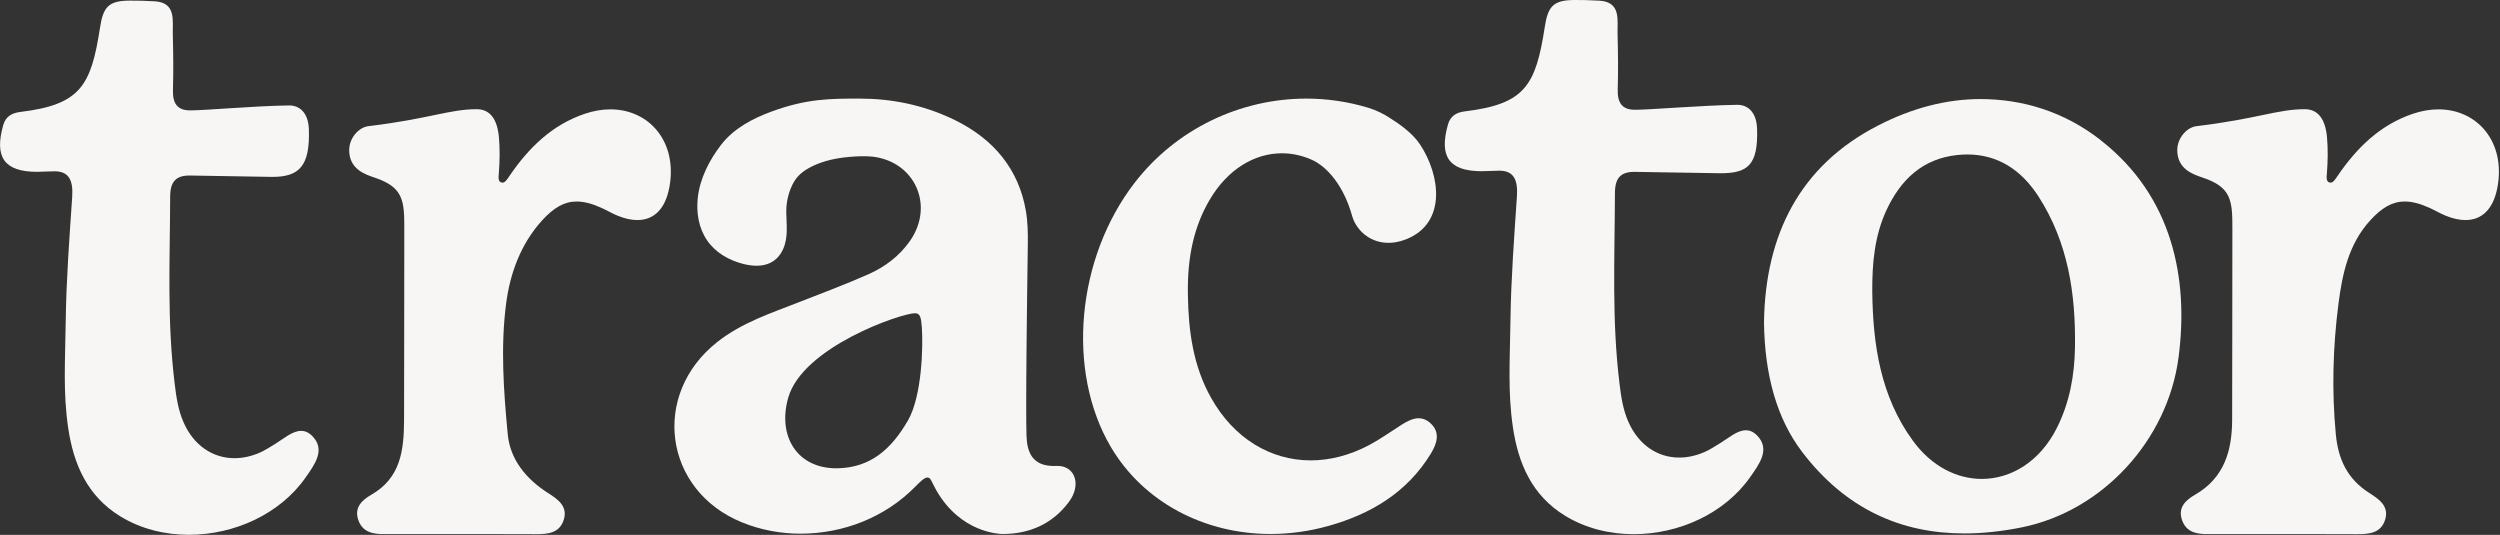 <?xml version="1.0" encoding="UTF-8"?> <svg xmlns="http://www.w3.org/2000/svg" width="631" height="135" viewBox="0 0 631 135" fill="none"><rect x="0" y="0" width="631" height="135" fill="#333333" stroke="none"/><g clip-path="url(#clip0_443_2729)"><path d="M266.849 117.594C266.763 117.594 266.216 117.614 266.033 117.614C260.63 117.614 259.219 114.261 259.085 109.929C259.046 108.785 259.037 107.632 259.027 106.488C259.017 104.879 259.008 103.271 259.017 101.662C259.017 99.724 259.027 97.776 259.037 95.837C259.046 93.696 259.065 91.554 259.085 89.402C259.104 87.183 259.123 84.964 259.152 82.754C259.171 80.593 259.2 78.432 259.228 76.271C259.248 74.293 259.276 72.317 259.305 70.34C259.324 68.682 259.353 67.015 259.372 65.358C259.392 64.137 259.411 62.926 259.42 61.705C259.459 58.816 259.411 55.958 258.912 53.108C258.48 50.637 257.77 48.214 256.762 45.917C255.783 43.688 254.526 41.595 253.028 39.696C251.483 37.738 249.698 35.993 247.74 34.472C245.628 32.824 243.334 31.439 240.935 30.266C240.849 30.227 240.762 30.179 240.666 30.14C232.854 26.399 224.916 24.887 216.921 24.887C209.569 24.887 203.667 24.887 194.789 28.134C190.028 29.878 185.248 32.379 182.071 36.468C179.058 40.345 176.629 45.055 176.111 50.007C175.727 53.69 176.342 57.537 178.443 60.629C180.584 63.779 183.991 65.697 187.609 66.618C192.485 67.849 195.96 66.54 197.61 62.974C199.012 59.96 198.493 56.743 198.455 53.544C198.426 51.131 198.973 48.709 200.039 46.547C201.152 44.289 202.832 43.029 205.058 41.944C207.966 40.529 211.21 39.88 214.416 39.599C216.317 39.434 218.265 39.356 220.165 39.531C220.204 39.531 220.252 39.531 220.29 39.541C230.953 40.829 235.896 51.887 229.686 60.803C227.009 64.641 223.352 67.374 219.177 69.225C213.495 71.745 207.659 73.925 201.862 76.193C194.664 79.013 187.273 81.407 181.064 86.301C164.239 99.539 167.521 123.777 187.245 131.831C191.976 133.759 197.006 134.7 202.035 134.7C212.708 134.7 223.371 130.678 231.126 122.721C232.47 121.345 233.382 120.521 234.13 120.521C234.936 120.521 235.138 121.665 236.309 123.719C242.451 134.506 252.299 134.777 253.047 134.777C259.699 134.777 265.563 132.354 269.786 126.694C272.992 122.411 271.418 117.594 266.878 117.594H266.849ZM229.13 106.188C225.003 113.301 219.772 118.03 211.402 118.195C211.287 118.195 211.172 118.195 211.057 118.195C201.181 118.195 196.19 110.064 198.944 100.392C202.592 87.561 227.45 79.062 230.915 79.062C232.23 79.042 232.498 80.089 232.681 82.696C232.988 87.193 232.767 99.927 229.139 106.188H229.13Z" fill="#F7F6F5"></path><path d="M530.338 35.461C520.904 28.066 510.337 25.004 499.836 25.004C491.314 25.004 482.647 27.252 474.076 31.652C454.189 41.828 445.542 59.379 445.234 81.368C445.398 94.597 448.44 105.645 454.871 114.086C465.86 128.507 479.883 134.642 495.786 134.642C500.518 134.642 505.422 134.099 510.452 133.072C530.53 128.962 547.125 111.295 549.88 90.11C552.461 70.262 548.315 49.571 530.329 35.48L530.338 35.461ZM523.725 87.668C523.61 94.772 522.372 101.575 519.176 107.961C514.924 116.47 507.63 120.88 500.201 120.88C493.934 120.88 487.57 117.74 482.839 111.276C474.661 100.092 472.713 87.038 472.559 73.576C472.521 66.521 473.116 59.573 476.139 53.05C479.719 45.336 485.286 40.045 494.02 39.124C494.884 39.037 495.729 38.988 496.554 38.988C504.299 38.988 510.241 42.942 514.54 49.629C521.988 61.201 523.927 74.177 523.725 87.658V87.668Z" fill="#F7F6F5"></path><path d="M360.965 106.73C360.006 105.897 359.046 105.567 358.076 105.567C356.589 105.567 355.101 106.352 353.681 107.254C350.964 108.979 348.344 110.878 345.513 112.371C340.608 114.949 335.627 116.199 330.828 116.199C320.693 116.199 311.421 110.655 305.672 100.412C301.161 92.377 299.971 83.597 299.827 74.555C299.626 64.815 301.391 57.111 305.317 50.434C309.914 42.622 316.719 38.688 323.563 38.688C326.307 38.688 329.062 39.327 331.673 40.597C333.381 41.479 338.66 44.929 341.376 54.814C341.587 55.599 342.499 57.624 344.351 59.146C346.693 61.055 350.446 62.247 355.178 60.28C365.073 56.171 363.605 44.27 358.393 36.42C356.589 33.697 353.268 31.313 350.955 29.878C349.256 28.735 347.365 27.814 345.292 27.184C340.157 25.633 334.907 24.887 329.705 24.887C313.062 24.887 296.852 32.543 286.361 46.16C271.677 65.213 269.114 93.647 280.343 112.758C288.559 126.733 303.945 134.777 320.693 134.777C325.511 134.777 330.444 134.108 335.349 132.732C346.069 129.708 355.149 124.291 361.128 114.522C362.645 112.041 363.691 109.114 360.956 106.74L360.965 106.73Z" fill="#F7F6F5"></path><path d="M615.491 27.601C613.427 27.601 611.239 27.959 608.983 28.725C600.777 31.506 594.884 37.253 590.047 44.338C589.481 45.161 588.914 46.14 588.214 46.102C587.004 46.043 587.244 44.619 587.311 43.737C587.542 40.703 587.609 37.612 587.331 34.588C586.908 30.014 585.037 27.562 581.735 27.562C574.834 27.562 569.786 29.994 554.381 31.846C551.924 32.146 549.544 34.85 549.544 37.893C549.544 42.661 553.489 43.998 555.917 44.813C563.202 47.235 563.47 50.589 563.451 57.721C563.413 73.034 563.451 90.953 563.394 105.984C563.365 113.795 561.388 120.618 554.055 124.853C551.742 126.191 549.611 128.042 550.753 131.288C551.828 134.331 554.391 134.806 557.165 134.806H557.193C559.535 134.806 585.046 134.806 586.63 134.806C589.289 134.806 594.846 134.826 594.961 134.826C597.984 134.826 601.008 134.583 602.035 131.075C603.052 127.596 600.249 125.871 597.907 124.359C592.523 120.889 590.172 116.005 589.567 109.667C588.511 98.619 588.818 87.629 590.229 76.678C591.199 69.109 592.792 61.637 598.167 55.706C601.142 52.42 603.82 50.86 606.968 50.86C608.849 50.86 610.893 51.412 613.264 52.488C614.646 53.108 615.942 53.903 617.343 54.465C619.147 55.192 620.808 55.55 622.296 55.541C626.471 55.541 629.302 52.74 630.329 47.41C632.517 36.061 625.482 27.601 615.462 27.601H615.491Z" fill="#F7F6F5"></path><path d="M154.084 27.601C152.02 27.601 149.832 27.959 147.577 28.725C139.37 31.506 133.477 37.253 128.64 44.338C128.074 45.161 127.508 46.14 126.807 46.102C125.598 46.043 125.838 44.619 125.905 43.737C126.135 40.703 126.202 37.612 125.924 34.588C125.502 30.014 123.63 27.562 120.328 27.562C113.428 27.562 108.379 29.994 92.975 31.846C90.517 32.146 88.137 34.85 88.137 37.893C88.137 42.661 92.082 43.998 94.51 44.813C101.795 47.235 102.064 50.589 102.044 57.721C102.006 73.034 102.044 90.953 101.987 105.984C101.958 113.795 101.075 120.618 93.752 124.853C91.439 126.191 89.308 128.042 90.45 131.288C91.525 134.331 94.088 134.806 96.862 134.806H96.89C99.232 134.806 125.338 134.806 126.922 134.806C129.581 134.806 135.138 134.826 135.253 134.826C138.276 134.826 141.3 134.583 142.327 131.075C143.344 127.596 140.541 125.871 138.2 124.359C132.815 120.889 128.765 116.005 128.16 109.667C127.104 98.619 126.327 87.629 127.738 76.678C128.707 69.109 131.395 61.637 136.76 55.706C139.735 52.42 142.413 50.86 145.561 50.86C147.442 50.86 149.487 51.412 151.857 52.488C153.239 53.108 154.535 53.903 155.936 54.465C157.741 55.192 159.401 55.55 160.889 55.541C165.064 55.541 167.895 52.74 168.922 47.41C171.111 36.061 164.075 27.601 154.055 27.601H154.084Z" fill="#F7F6F5"></path><path d="M75.986 108.756C73.779 108.756 71.581 110.752 69.546 111.983C68.222 112.788 66.926 113.66 65.515 114.27C63.355 115.201 61.215 115.646 59.171 115.646C53.671 115.646 48.882 112.41 46.329 106.595C44.976 103.513 44.496 100.247 44.102 96.962C42.135 80.845 42.893 66.385 42.95 49.62C42.96 45.811 44.448 44.299 47.845 44.299C48.085 44.299 68.193 44.648 68.74 44.648C75.545 44.648 78.261 41.895 77.963 32.679C77.829 28.444 75.612 26.574 72.925 26.612C64.085 26.738 51.896 27.863 48.009 27.863C44.793 27.863 43.555 26.147 43.651 22.707C43.785 17.842 43.747 14.101 43.613 8.645C43.526 5.214 44.525 0.659 39.044 0.329C36.53 0.174 34.504 0.155 32.844 0.155C27.402 0.155 26.049 1.744 25.252 6.939C22.977 21.718 20.28 26.419 5.106 28.26C3.129 28.502 1.459 29.287 0.816 31.574C-1.478 39.666 1.066 43.349 9.301 43.369C9.915 43.369 13.284 43.233 13.764 43.233C17.507 43.233 18.495 45.646 18.217 49.775C17.507 60.27 16.729 70.63 16.585 81.145C16.451 91.205 15.894 99.084 17.209 108C18.562 117.207 22.066 125.231 30.339 130.309C35.503 133.478 41.559 134.981 47.682 134.981C59.065 134.981 70.659 129.796 77.138 120.511C79.346 117.342 82.263 113.553 78.837 110.074C77.896 109.115 76.946 108.746 75.996 108.746L75.986 108.756Z" fill="#F7F6F5"></path><path d="M440.647 108.601C438.439 108.601 436.241 110.597 434.207 111.828C432.882 112.632 431.586 113.505 430.176 114.115C428.016 115.046 425.876 115.491 423.831 115.491C418.332 115.491 413.542 112.255 410.989 106.44C409.636 103.358 409.156 100.092 408.763 96.807C406.795 80.69 407.553 65.465 407.611 48.699C407.621 44.89 409.108 43.378 412.506 43.378C412.746 43.378 433.717 43.727 434.264 43.727C441.069 43.727 443.785 41.74 443.488 32.524C443.353 28.289 441.136 26.419 438.449 26.457C429.609 26.583 416.556 27.707 412.669 27.707C409.454 27.707 408.216 25.992 408.312 22.552C408.446 17.687 408.408 13.946 408.273 8.49C408.187 5.059 409.185 0.504 403.705 0.174C401.19 0.019 399.155 0 397.495 0C392.053 0 390.7 1.589 389.903 6.784C387.628 21.563 384.931 26.264 369.757 28.105C367.78 28.347 366.11 29.132 365.467 31.419C363.173 39.511 365.716 43.194 373.951 43.214C374.566 43.214 377.934 43.078 378.414 43.078C382.158 43.078 383.146 45.491 382.868 49.62C382.158 60.115 381.38 70.475 381.236 80.99C381.102 91.05 380.545 98.929 381.86 107.845C383.213 117.052 386.717 125.076 394.99 130.154C400.153 133.323 406.21 134.826 412.333 134.826C423.716 134.826 435.31 129.641 441.789 120.356C443.996 117.187 446.914 113.398 443.488 109.919C442.547 108.959 441.597 108.591 440.647 108.591V108.601Z" fill="#F7F6F5"></path></g><defs><clipPath id="clip0_443_2729"><rect width="630.751" height="134.981" fill="white"></rect></clipPath></defs></svg> 